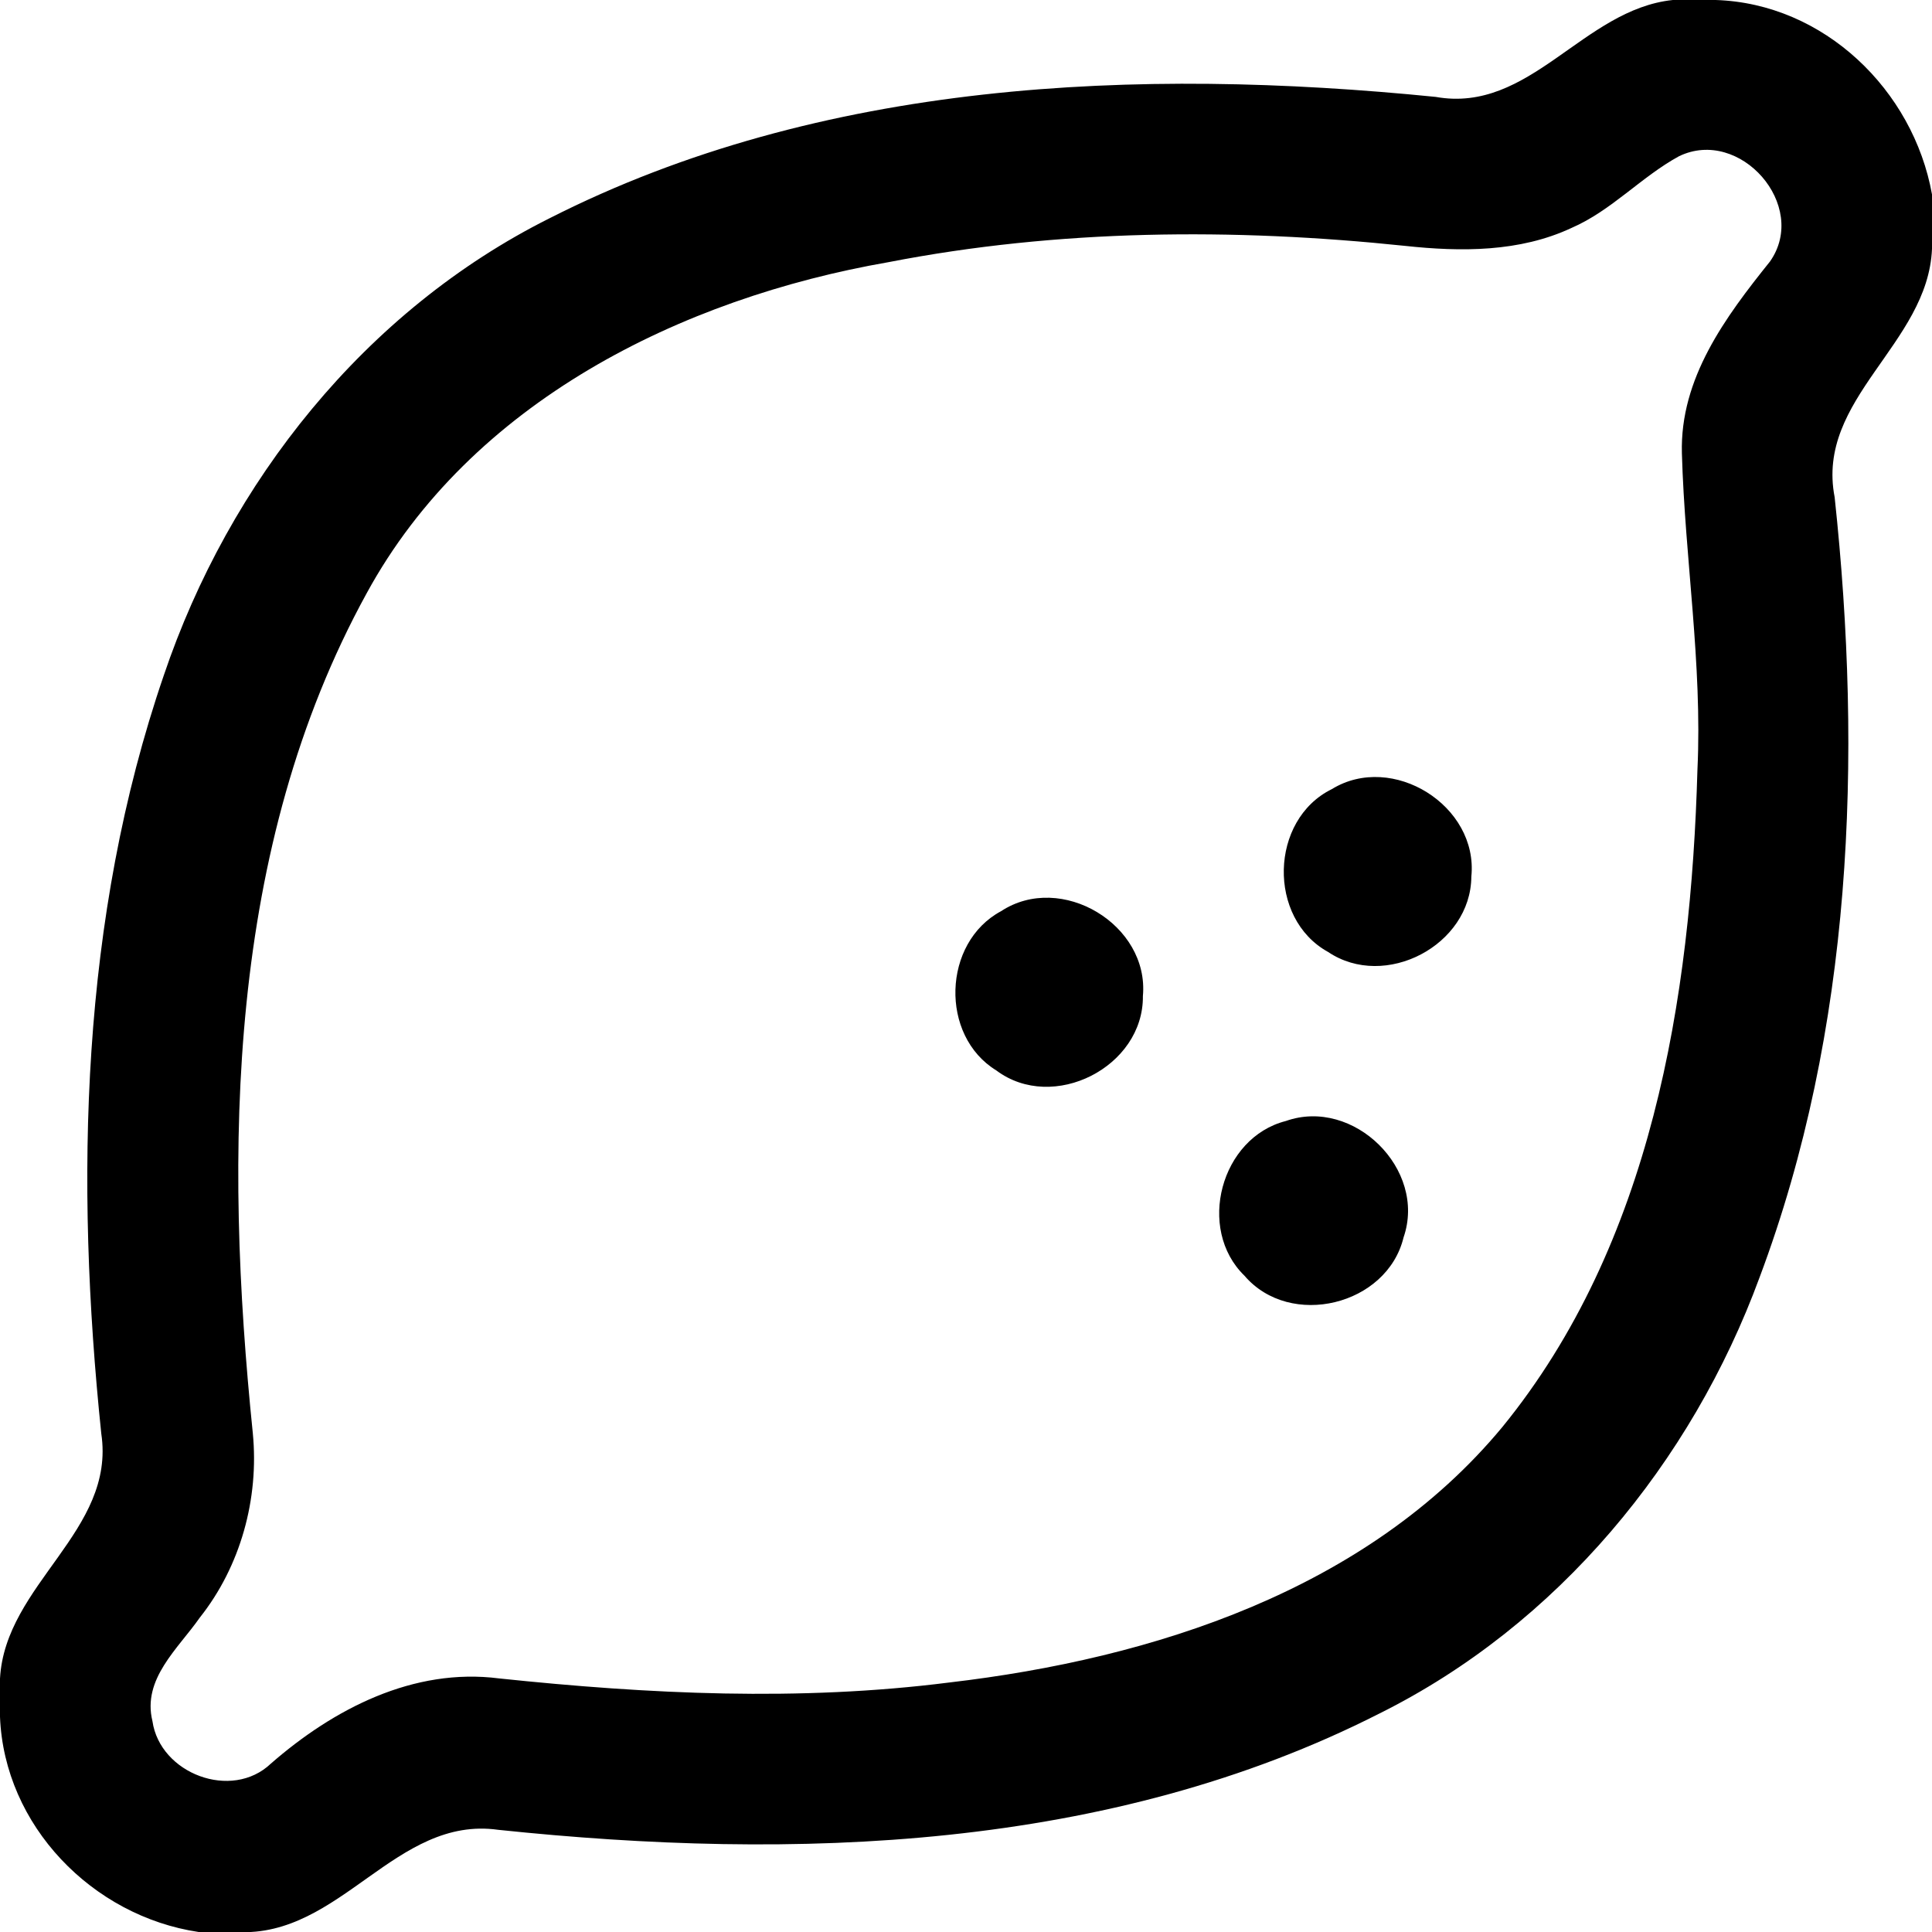 <?xml version="1.0" encoding="UTF-8" ?>
<!DOCTYPE svg PUBLIC "-//W3C//DTD SVG 1.1//EN" "http://www.w3.org/Graphics/SVG/1.1/DTD/svg11.dtd">
<svg width="128pt" height="128pt" viewBox="0 0 128 128" version="1.1" xmlns="http://www.w3.org/2000/svg">
<g id="#000000ff">
<path fill="#000000" opacity="1.00" d=" M 110.83 0.00 L 113.67 0.00 C 120.84 0.23 126.76 5.96 128.00 12.88 L 128.00 16.49 C 127.73 22.81 120.28 26.40 121.55 32.94 C 123.40 50.22 122.74 68.20 116.58 84.62 C 112.07 96.90 103.19 107.65 91.40 113.52 C 73.49 122.63 52.62 123.29 33.01 121.23 C 26.21 120.27 22.56 128.37 15.71 128.00 L 13.16 128.00 C 6.12 126.95 0.28 120.95 0.00 113.74 L 0.00 111.21 C 0.34 104.94 7.68 101.43 6.71 94.98 C 4.97 78.21 5.33 60.84 10.85 44.75 C 15.18 31.92 24.20 20.57 36.41 14.46 C 54.41 5.32 75.38 4.44 95.12 6.42 C 101.38 7.54 104.87 0.62 110.83 0.00 M 111.24 10.35 C 108.73 11.72 106.77 13.95 104.12 15.10 C 100.68 16.71 96.79 16.69 93.09 16.29 C 81.71 15.10 70.12 15.18 58.86 17.37 C 45.12 19.76 31.19 26.65 24.29 39.31 C 15.03 56.18 14.84 76.29 16.75 94.96 C 17.17 99.29 15.94 103.77 13.23 107.18 C 11.80 109.23 9.41 111.23 10.10 114.03 C 10.60 117.51 15.35 119.32 17.95 116.84 C 22.10 113.22 27.39 110.47 33.07 111.20 C 42.97 112.24 52.98 112.73 62.89 111.47 C 76.39 109.89 90.57 105.35 99.53 94.55 C 109.42 82.42 112.03 66.19 112.46 50.99 C 112.79 43.98 111.63 37.03 111.43 30.04 C 111.29 25.06 114.32 21.00 117.27 17.32 C 119.86 13.62 115.28 8.40 111.24 10.35 Z" />
<path fill="#000000" opacity="1.00" d=" M 88.24 52.28 C 92.25 49.82 97.96 53.38 97.48 58.08 C 97.45 62.63 91.76 65.61 87.99 63.07 C 83.96 60.85 84.11 54.31 88.24 52.28 Z" />
<path fill="#000000" opacity="1.00" d=" M 66.32 60.37 C 70.31 57.75 76.15 61.27 75.72 65.99 C 75.77 70.69 69.77 73.74 66.01 70.92 C 62.25 68.62 62.44 62.45 66.32 60.37 Z" />
<path fill="#000000" opacity="1.00" d=" M 85.19 74.27 C 89.67 72.68 94.55 77.47 92.99 81.98 C 91.90 86.49 85.48 88.06 82.45 84.52 C 79.26 81.42 80.87 75.37 85.19 74.27 Z" />
</g>
</svg>
